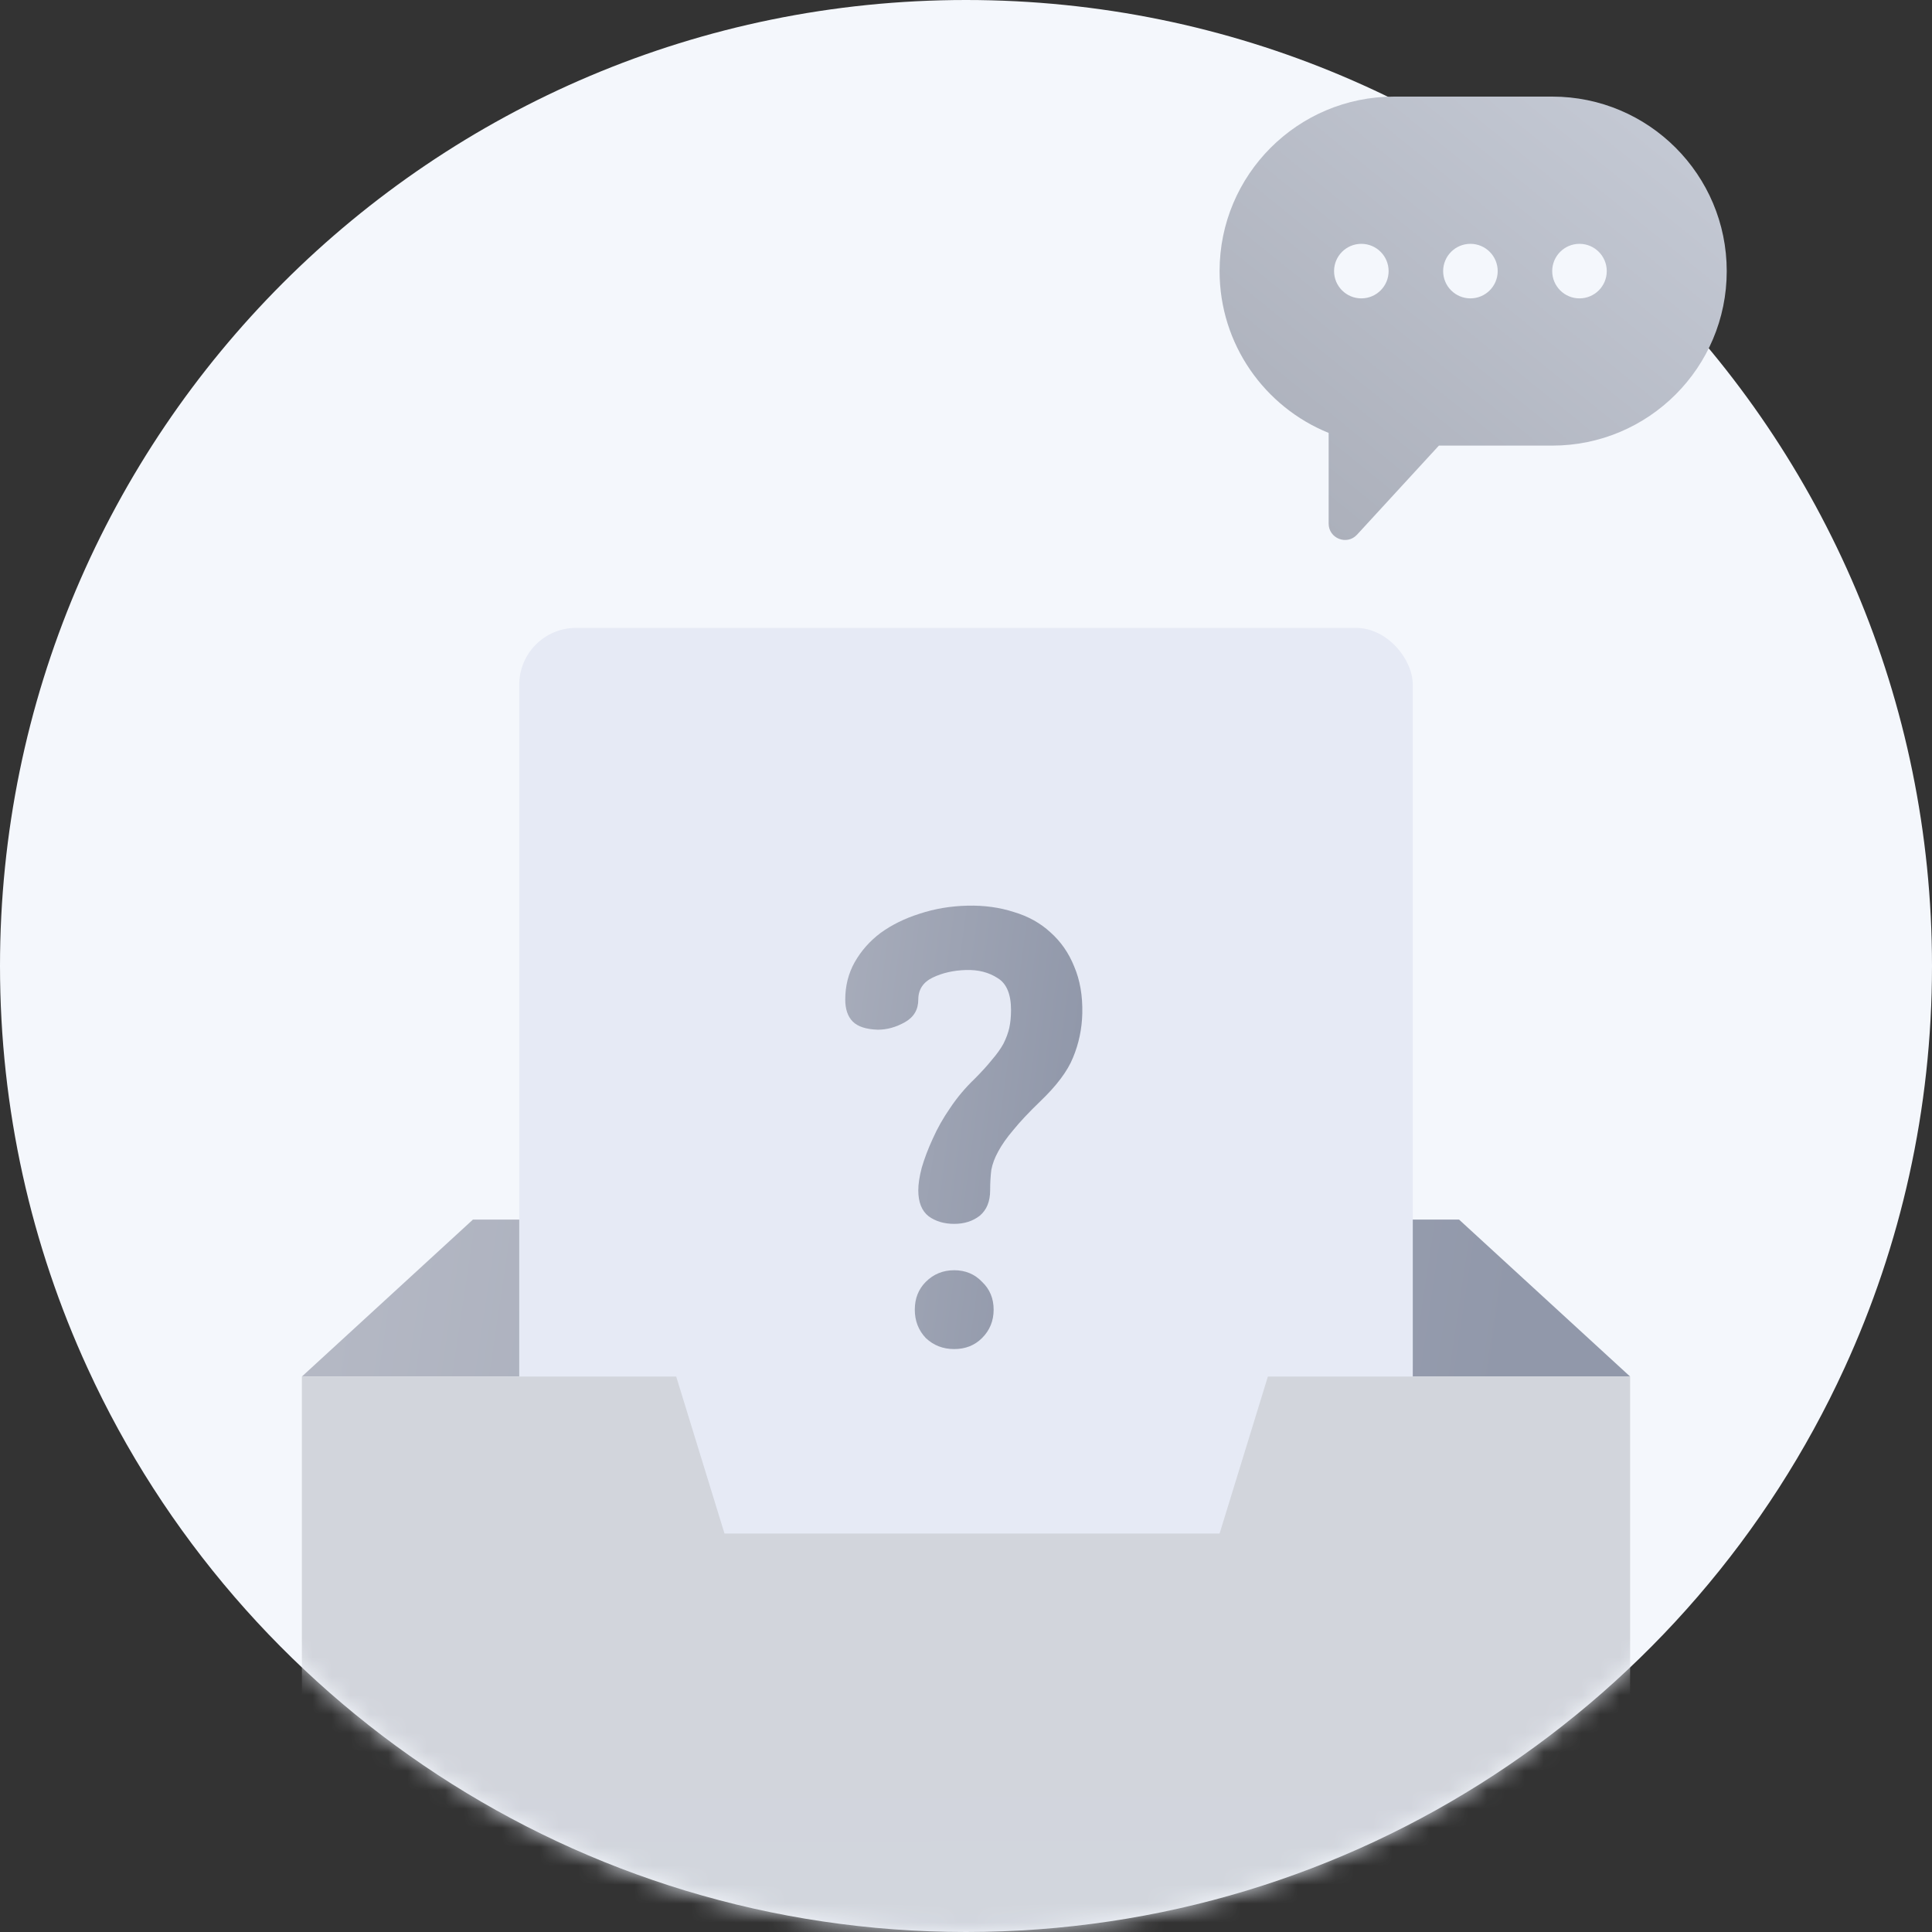 <svg width="102" height="102" viewBox="0 0 102 102" fill="none" xmlns="http://www.w3.org/2000/svg">
<rect x="0" y="0" width="102" height="102" fill="#333333" stroke="none"/>
<path d="M102 51C102 58.574 100.346 65.769 97.376 72.234C89.326 89.801 71.586 102 51 102C30.414 102 12.674 89.801 4.624 72.234C1.654 65.769 0 58.574 0 51C0 22.833 22.833 0 51 0C79.167 0 102 22.833 102 51Z" fill="#F4F7FC"/>
<mask id="mask0_461_1723" style="mask-type:alpha" maskUnits="userSpaceOnUse" x="0" y="0" width="102" height="102">
<path d="M102 51C102 58.574 100.346 65.769 97.376 72.234C89.326 89.801 71.586 102 51 102C30.414 102 12.674 89.801 4.624 72.234C1.654 65.769 0 58.574 0 51C0 22.833 22.833 0 51 0C79.167 0 102 22.833 102 51Z" fill="#F4F7FC"/>
</mask>
<g mask="url(#mask0_461_1723)">
<path d="M24.969 64.388H77.031L86.062 72.675H15.938L24.969 64.388Z" fill="url(#paint0_linear_461_1723)"/>
<rect x="27.413" y="33.15" width="47.175" height="52.275" rx="3" fill="#E6EAF5"/>
<path d="M35.7 72.675H15.938V137.063H86.062V72.675H66.938L64.388 80.963H38.25L35.7 72.675Z" fill="url(#paint1_linear_461_1723)"/>
</g>
<path d="M81.95 5.1C87.038 5.1 91.163 9.225 91.163 14.313C91.163 19.401 87.038 23.526 81.95 23.526H75.966L71.645 28.228C71.113 28.807 70.146 28.43 70.146 27.643V22.856C66.769 21.489 64.388 18.179 64.388 14.313C64.388 9.225 68.512 5.1 73.601 5.1H81.95Z" fill="url(#paint2_linear_461_1723)"/>
<circle cx="1.44" cy="1.44" r="1.44" transform="matrix(-1 0 0 1 84.829 12.873)" fill="#F4F7FC"/>
<circle cx="1.44" cy="1.44" r="1.44" transform="matrix(-1 0 0 1 79.071 12.873)" fill="#F4F7FC"/>
<circle cx="1.44" cy="1.44" r="1.44" transform="matrix(-1 0 0 1 73.312 12.873)" fill="#F4F7FC"/>
<path d="M50.378 64.614C49.847 64.614 49.399 64.482 49.031 64.216C48.664 63.931 48.481 63.472 48.481 62.84C48.481 62.513 48.542 62.115 48.664 61.646C48.807 61.157 49.001 60.647 49.246 60.116C49.49 59.565 49.796 59.025 50.164 58.494C50.531 57.944 50.959 57.434 51.449 56.964C51.816 56.597 52.122 56.261 52.367 55.955C52.632 55.648 52.836 55.363 52.979 55.098C53.122 54.812 53.224 54.537 53.285 54.272C53.346 53.986 53.377 53.67 53.377 53.323C53.377 52.486 53.142 51.925 52.673 51.64C52.204 51.334 51.643 51.191 50.99 51.212C50.337 51.232 49.756 51.364 49.246 51.609C48.736 51.854 48.481 52.242 48.481 52.772C48.481 53.303 48.246 53.7 47.777 53.965C47.308 54.231 46.828 54.363 46.339 54.363C45.727 54.343 45.288 54.2 45.023 53.935C44.758 53.67 44.625 53.282 44.625 52.772C44.625 52.058 44.788 51.405 45.115 50.814C45.461 50.202 45.92 49.681 46.492 49.253C47.083 48.825 47.767 48.488 48.542 48.243C49.337 47.978 50.184 47.835 51.082 47.815C51.959 47.794 52.775 47.907 53.53 48.151C54.284 48.376 54.927 48.733 55.457 49.222C56.008 49.712 56.426 50.314 56.712 51.028C57.018 51.742 57.161 52.568 57.14 53.507C57.12 54.322 56.957 55.098 56.651 55.832C56.365 56.546 55.784 57.321 54.907 58.158C54.315 58.729 53.846 59.229 53.499 59.657C53.152 60.065 52.887 60.443 52.703 60.789C52.52 61.116 52.397 61.442 52.336 61.769C52.295 62.095 52.275 62.452 52.275 62.84C52.275 63.431 52.091 63.88 51.724 64.186C51.357 64.472 50.908 64.614 50.378 64.614ZM50.378 71.224C50.969 71.224 51.459 71.03 51.847 70.642C52.255 70.234 52.459 69.735 52.459 69.143C52.459 68.552 52.255 68.062 51.847 67.674C51.459 67.266 50.969 67.062 50.378 67.062C49.786 67.062 49.286 67.266 48.878 67.674C48.491 68.062 48.297 68.552 48.297 69.143C48.297 69.735 48.491 70.234 48.878 70.642C49.286 71.03 49.786 71.224 50.378 71.224Z" fill="url(#paint3_linear_461_1723)"/>
<defs>
<linearGradient id="paint0_linear_461_1723" x1="79.283" y1="73.423" x2="18.291" y2="64.309" gradientUnits="userSpaceOnUse">
<stop stop-color="#9198AA"/>
<stop offset="1" stop-color="#B4B8C4"/>
</linearGradient>
<linearGradient id="paint1_linear_461_1723" x1="52.835" y1="135.11" x2="52.728" y2="91.782" gradientUnits="userSpaceOnUse">
<stop stop-color="#D4D9E3"/>
<stop offset="1" stop-color="#D2D5DC"/>
</linearGradient>
<linearGradient id="paint2_linear_461_1723" x1="64.825" y1="31.267" x2="88.322" y2="2.224" gradientUnits="userSpaceOnUse">
<stop stop-color="#A7ABB6"/>
<stop offset="1" stop-color="#C7CCD7"/>
</linearGradient>
<linearGradient id="paint3_linear_461_1723" x1="54.188" y1="75.544" x2="33.576" y2="72.757" gradientUnits="userSpaceOnUse">
<stop stop-color="#9198AA"/>
<stop offset="1" stop-color="#B4B8C4"/>
</linearGradient>
</defs>
</svg>
